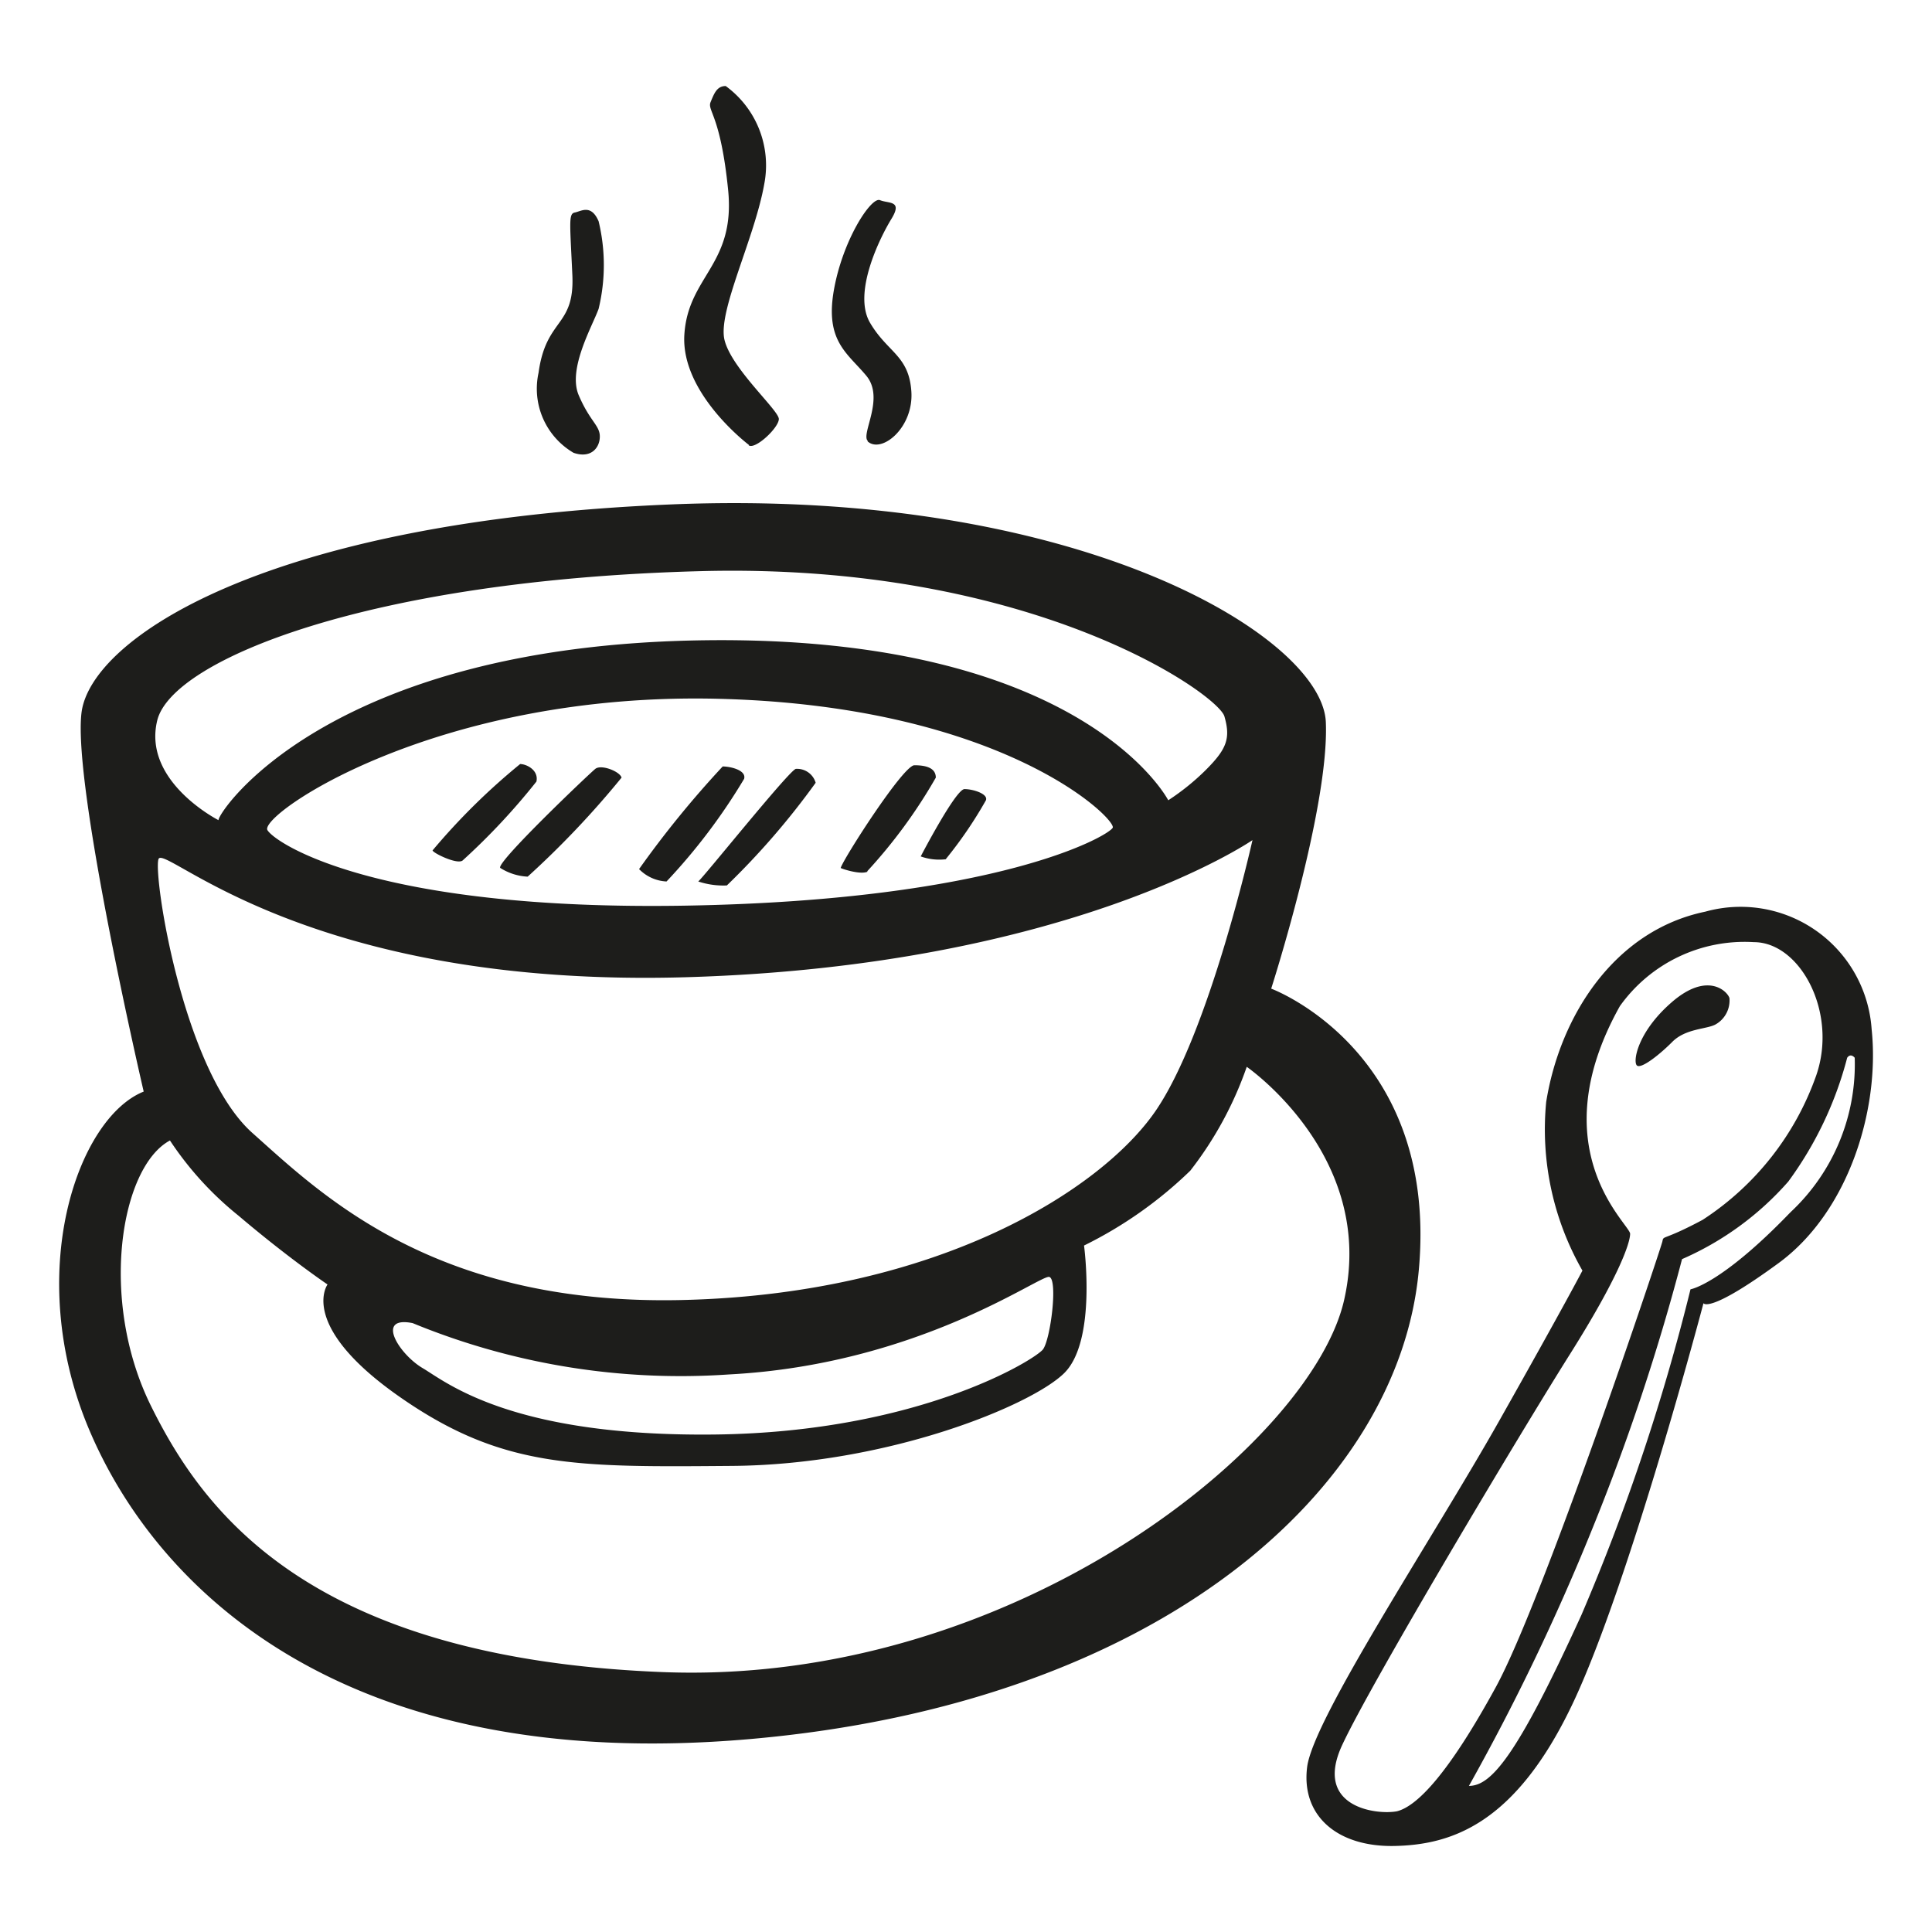 <svg height="64" viewBox="0 0 64 64" width="64" xmlns="http://www.w3.org/2000/svg"><path d="m17.77 25.89c.08-.38-.33-.58-.54-.58a21.65 21.65 0 0 0 -2.9 2.86c0 .08.83.49 1 .33a21.91 21.91 0 0 0 2.44-2.61zm1.95-.42c-.21.17-3.28 3.09-3.15 3.28a1.85 1.85 0 0 0 .91.29 30.15 30.15 0 0 0 3.11-3.28c-.05-.2-.67-.45-.87-.29zm2.36 3.73a19.57 19.57 0 0 0 2.57-3.4c.08-.29-.46-.41-.71-.41a33.09 33.09 0 0 0 -2.77 3.4 1.36 1.36 0 0 0 .91.41zm2 .13a25.21 25.21 0 0 0 2.94-3.4.64.64 0 0 0 -.66-.46c-.25.09-3.07 3.61-3.23 3.73a2.64 2.64 0 0 0 .98.13zm4.64-.46a17.05 17.05 0 0 0 2.28-3.11c0-.33-.34-.41-.71-.41s-2.36 3.11-2.44 3.4c-.05 0 .65.25.9.12zm2.61-.41a13.91 13.91 0 0 0 1.33-1.95c.08-.21-.42-.37-.71-.37s-1.45 2.23-1.45 2.23a1.82 1.82 0 0 0 .86.09zm-12.33-13.46c.58.2.87-.17.87-.54s-.33-.5-.7-1.37.45-2.28.66-2.86a6.18 6.18 0 0 0 0-2.9c-.25-.58-.58-.33-.79-.29s-.16.33-.08 2.07-.87 1.41-1.12 3.24a2.46 2.46 0 0 0 1.16 2.65zm5.8-.25c.21.16 1-.58 1-.87s-1.57-1.67-1.8-2.62 1-3.36 1.32-5.18a3.25 3.25 0 0 0 -1.28-3.23c-.29 0-.38.24-.5.53s.33.42.58 2.91-1.33 2.85-1.45 4.8 2.14 3.65 2.14 3.65zm3.94-.13c.46.42 1.53-.45 1.45-1.65s-.79-1.29-1.37-2.28.33-2.82.71-3.44-.09-.5-.38-.62-1.24 1.32-1.53 3 .46 2.07 1.08 2.82-.2 1.94.05 2.16zm13.37 18.13s1.93-6 1.81-8.83-8.21-7.77-21.7-7.21-19.22 4.47-19.52 6.9 2.06 12.55 2.06 12.55c-2.18.87-4 6-1.81 11.19s8.33 11.44 21.88 10.26 21.51-8.27 22.17-15.54-4.89-9.32-4.89-9.32zm-19.33 10.31c-8.33.25-12.12-3.48-14.42-5.53s-3.29-8.53-3.11-9.07 4.85 4.29 17.53 3.91 18.71-4.54 18.71-4.54-1.43 6.41-3.23 9-7.15 5.99-15.48 6.23zm11.77 1.64c-.25.33-4.1 2.74-10.86 2.82s-8.91-1.74-9.69-2.2-1.58-1.74-.33-1.49a23.31 23.31 0 0 0 10.48 1.7c6.3-.33 10.32-3.32 10.61-3.23s.04 2.07-.21 2.4zm-25.69-17.2c-.3-.5 5.59-4.6 15-4.35s13.14 4 13 4.27-3.8 2.4-14.12 2.58-13.63-2.08-13.88-2.5zm-3.65-3.64c.5-2 7-4.65 18-4.94s17.14 4.08 17.35 4.81.08 1.08-.62 1.78a7.84 7.84 0 0 1 -1.24 1s-2.82-5.47-15.38-5.3-16.16 5.79-16.08 5.96c0 0-2.53-1.28-2.03-3.31zm39.33 19.14c-1 4.73-10.9 12.85-22.59 12.39s-15.21-5.3-16.95-8.82-1-7.92.63-8.79a10.9 10.9 0 0 0 2.27 2.49c1.66 1.41 2.95 2.28 2.95 2.28s-1 1.36 2.4 3.73 5.84 2.32 11 2.28 9.91-2 11-3.07.66-4.23.66-4.23a13.8 13.8 0 0 0 3.52-2.48 12 12 0 0 0 1.87-3.44s4.27 2.94 3.24 7.66zm17.46-8.91a4.35 4.35 0 0 0 -5.51-3.89c-3 .62-4.81 3.44-5.27 6.3a9.41 9.41 0 0 0 1.2 5.59s-.58 1.12-2.77 5-6.15 9.84-6.35 11.45 1 2.65 2.9 2.61 4-.74 5.88-4.68 4.35-13.3 4.35-13.3.17.37 2.49-1.33 3.36-5.1 3.08-7.75zm-15.72 25.91c-.66.13-2.78-.12-1.82-2.19s5.92-10.37 7.54-12.94 2-3.69 2-4-3-2.78-.34-7.54a5.07 5.07 0 0 1 4.44-2.12c1.53 0 2.78 2.32 2.07 4.4a9.44 9.44 0 0 1 -3.77 4.8c-1.33.71-1.29.5-1.33.71s-3.94 11.88-5.52 14.77-2.61 3.94-3.27 4.11zm13-19.81c-2.28 2.36-3.28 2.52-3.28 2.52a69.82 69.82 0 0 1 -3.61 10.78c-2.15 4.72-3 5.67-3.73 5.67a74.42 74.42 0 0 0 4.06-8.45 72.51 72.51 0 0 0 3-9 10 10 0 0 0 3.52-2.57 12.05 12.05 0 0 0 1.95-4.1c.12-.17.25 0 .25 0a6.7 6.7 0 0 1 -2.11 5.1zm-3.89-5.67c.45-.46 1.16-.42 1.45-.59a.91.91 0 0 0 .45-.87c-.08-.24-.74-.87-1.9.13s-1.31 2-1.16 2.11.77-.38 1.21-.83z" fill="#1d1d1b"/></svg>